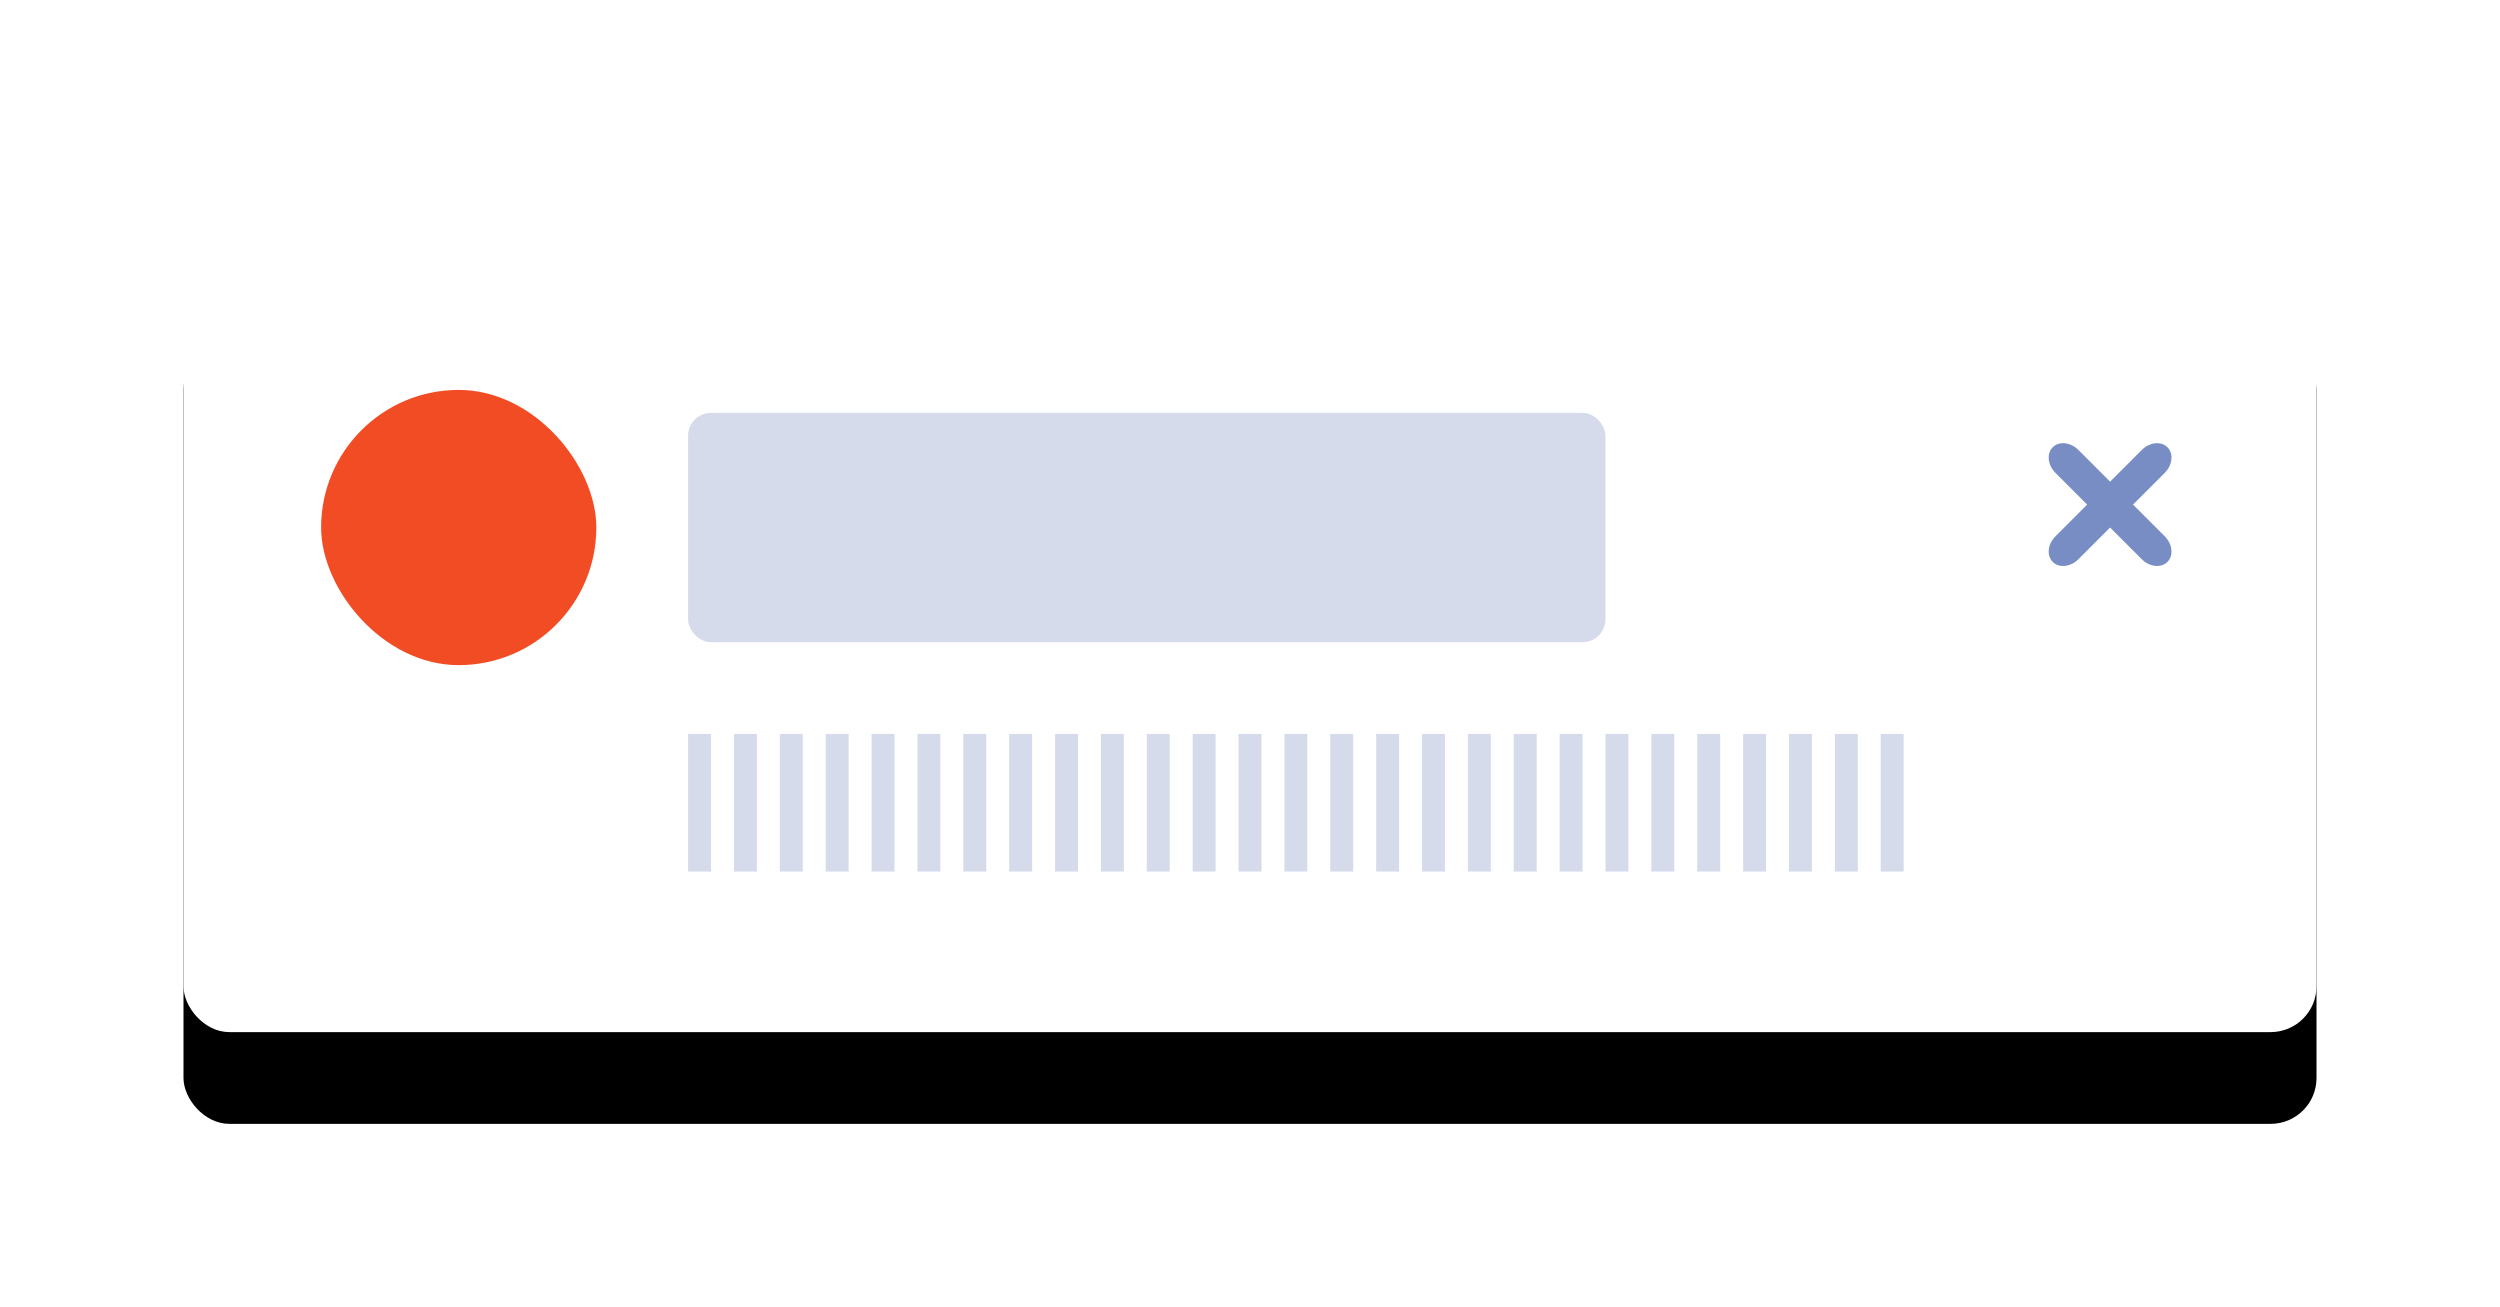 <?xml version="1.0" encoding="UTF-8"?>
<svg width="109px" height="57px" viewBox="0 0 109 57" version="1.1" xmlns="http://www.w3.org/2000/svg" xmlns:xlink="http://www.w3.org/1999/xlink">
    <title>basic-bricks.general-notification[basic]</title>
    <defs>
        <rect id="path-1" x="0" y="0" width="93" height="34" rx="2"></rect>
        <filter x="-15.1%" y="-29.4%" width="130.1%" height="182.4%" filterUnits="objectBoundingBox" id="filter-2">
            <feOffset dx="0" dy="4" in="SourceAlpha" result="shadowOffsetOuter1"></feOffset>
            <feGaussianBlur stdDeviation="4" in="shadowOffsetOuter1" result="shadowBlurOuter1"></feGaussianBlur>
            <feColorMatrix values="0 0 0 0 0.6   0 0 0 0 0.6   0 0 0 0 0.6  0 0 0 0.5 0" type="matrix" in="shadowBlurOuter1"></feColorMatrix>
        </filter>
    </defs>
    <g id="snippet截图" stroke="none" stroke-width="1" fill="none" fill-rule="evenodd">
        <g id="snippet" transform="translate(-427, -516)">
            <g id="basic-bricks.general-notification[basic]" transform="translate(429, 516)">
                <rect id="矩形备份-46" x="0" y="0" width="105" height="55" rx="4"></rect>
                <g id="编组-11" transform="translate(6, 11)">
                    <g id="矩形备份-46">
                        <use fill="black" fill-opacity="1" filter="url(#filter-2)" xlink:href="#path-1"></use>
                        <use fill="#FFFFFF" fill-rule="evenodd" xlink:href="#path-1"></use>
                    </g>
                    <g id="编组" transform="translate(81, 8)" fill="#778DC3" fill-rule="nonzero">
                        <path d="M5.663,3.707 L0.337,3.707 C-0.143,3.707 -0.536,3.389 -0.536,3 C-0.536,2.611 -0.143,2.293 0.337,2.293 L5.663,2.293 C6.143,2.293 6.536,2.611 6.536,3 C6.536,3.389 6.143,3.707 5.663,3.707 Z" id="路径" transform="translate(3, 3) rotate(-45) translate(-3, -3) "></path>
                        <path d="M3.707,0.337 L3.707,5.663 C3.707,6.143 3.389,6.536 3,6.536 C2.611,6.536 2.293,6.143 2.293,5.663 L2.293,0.337 C2.293,-0.143 2.611,-0.536 3,-0.536 C3.389,-0.536 3.707,-0.143 3.707,0.337 Z" id="形状" transform="translate(3, 3) rotate(-45) translate(-3, -3) "></path>
                    </g>
                    <rect id="矩形备份-104" fill="#F24C25" x="6" y="6" width="12" height="12" rx="6"></rect>
                    <rect id="矩形" fill="#D6DBEC" x="22" y="7" width="40" height="10" rx="1"></rect>
                    <g id="编组-7" transform="translate(22, 21)" fill="#D6DBEC">
                        <rect id="矩形" x="0" y="0" width="1" height="6"></rect>
                        <rect id="矩形备份" x="2" y="0" width="1" height="6"></rect>
                        <rect id="矩形备份-2" x="4" y="0" width="1" height="6"></rect>
                        <rect id="矩形备份-3" x="8" y="0" width="1" height="6"></rect>
                        <rect id="矩形备份-6" x="10" y="0" width="1" height="6"></rect>
                        <rect id="矩形备份-7" x="6" y="0" width="1" height="6"></rect>
                        <rect id="矩形备份-8" x="12" y="0" width="1" height="6"></rect>
                        <rect id="矩形备份-9" x="14" y="0" width="1" height="6"></rect>
                        <rect id="矩形备份-10" x="16" y="0" width="1" height="6"></rect>
                        <rect id="矩形备份-11" x="18" y="0" width="1" height="6"></rect>
                        <rect id="矩形备份-12" x="20" y="0" width="1" height="6"></rect>
                        <rect id="矩形备份-13" x="22" y="0" width="1" height="6"></rect>
                        <rect id="矩形备份-14" x="24" y="0" width="1" height="6"></rect>
                        <rect id="矩形备份-18" x="30" y="0" width="1" height="6"></rect>
                        <rect id="矩形备份-30" x="36" y="0" width="1" height="6"></rect>
                        <rect id="矩形备份-33" x="42" y="0" width="1" height="6"></rect>
                        <rect id="矩形备份-36" x="48" y="0" width="1" height="6"></rect>
                        <rect id="矩形备份-15" x="26" y="0" width="1" height="6"></rect>
                        <rect id="矩形备份-28" x="32" y="0" width="1" height="6"></rect>
                        <rect id="矩形备份-31" x="38" y="0" width="1" height="6"></rect>
                        <rect id="矩形备份-34" x="44" y="0" width="1" height="6"></rect>
                        <rect id="矩形备份-37" x="50" y="0" width="1" height="6"></rect>
                        <rect id="矩形备份-16" x="28" y="0" width="1" height="6"></rect>
                        <rect id="矩形备份-29" x="34" y="0" width="1" height="6"></rect>
                        <rect id="矩形备份-32" x="40" y="0" width="1" height="6"></rect>
                        <rect id="矩形备份-35" x="46" y="0" width="1" height="6"></rect>
                        <rect id="矩形备份-38" x="52" y="0" width="1" height="6"></rect>
                    </g>
                </g>
            </g>
        </g>
    </g>
</svg>